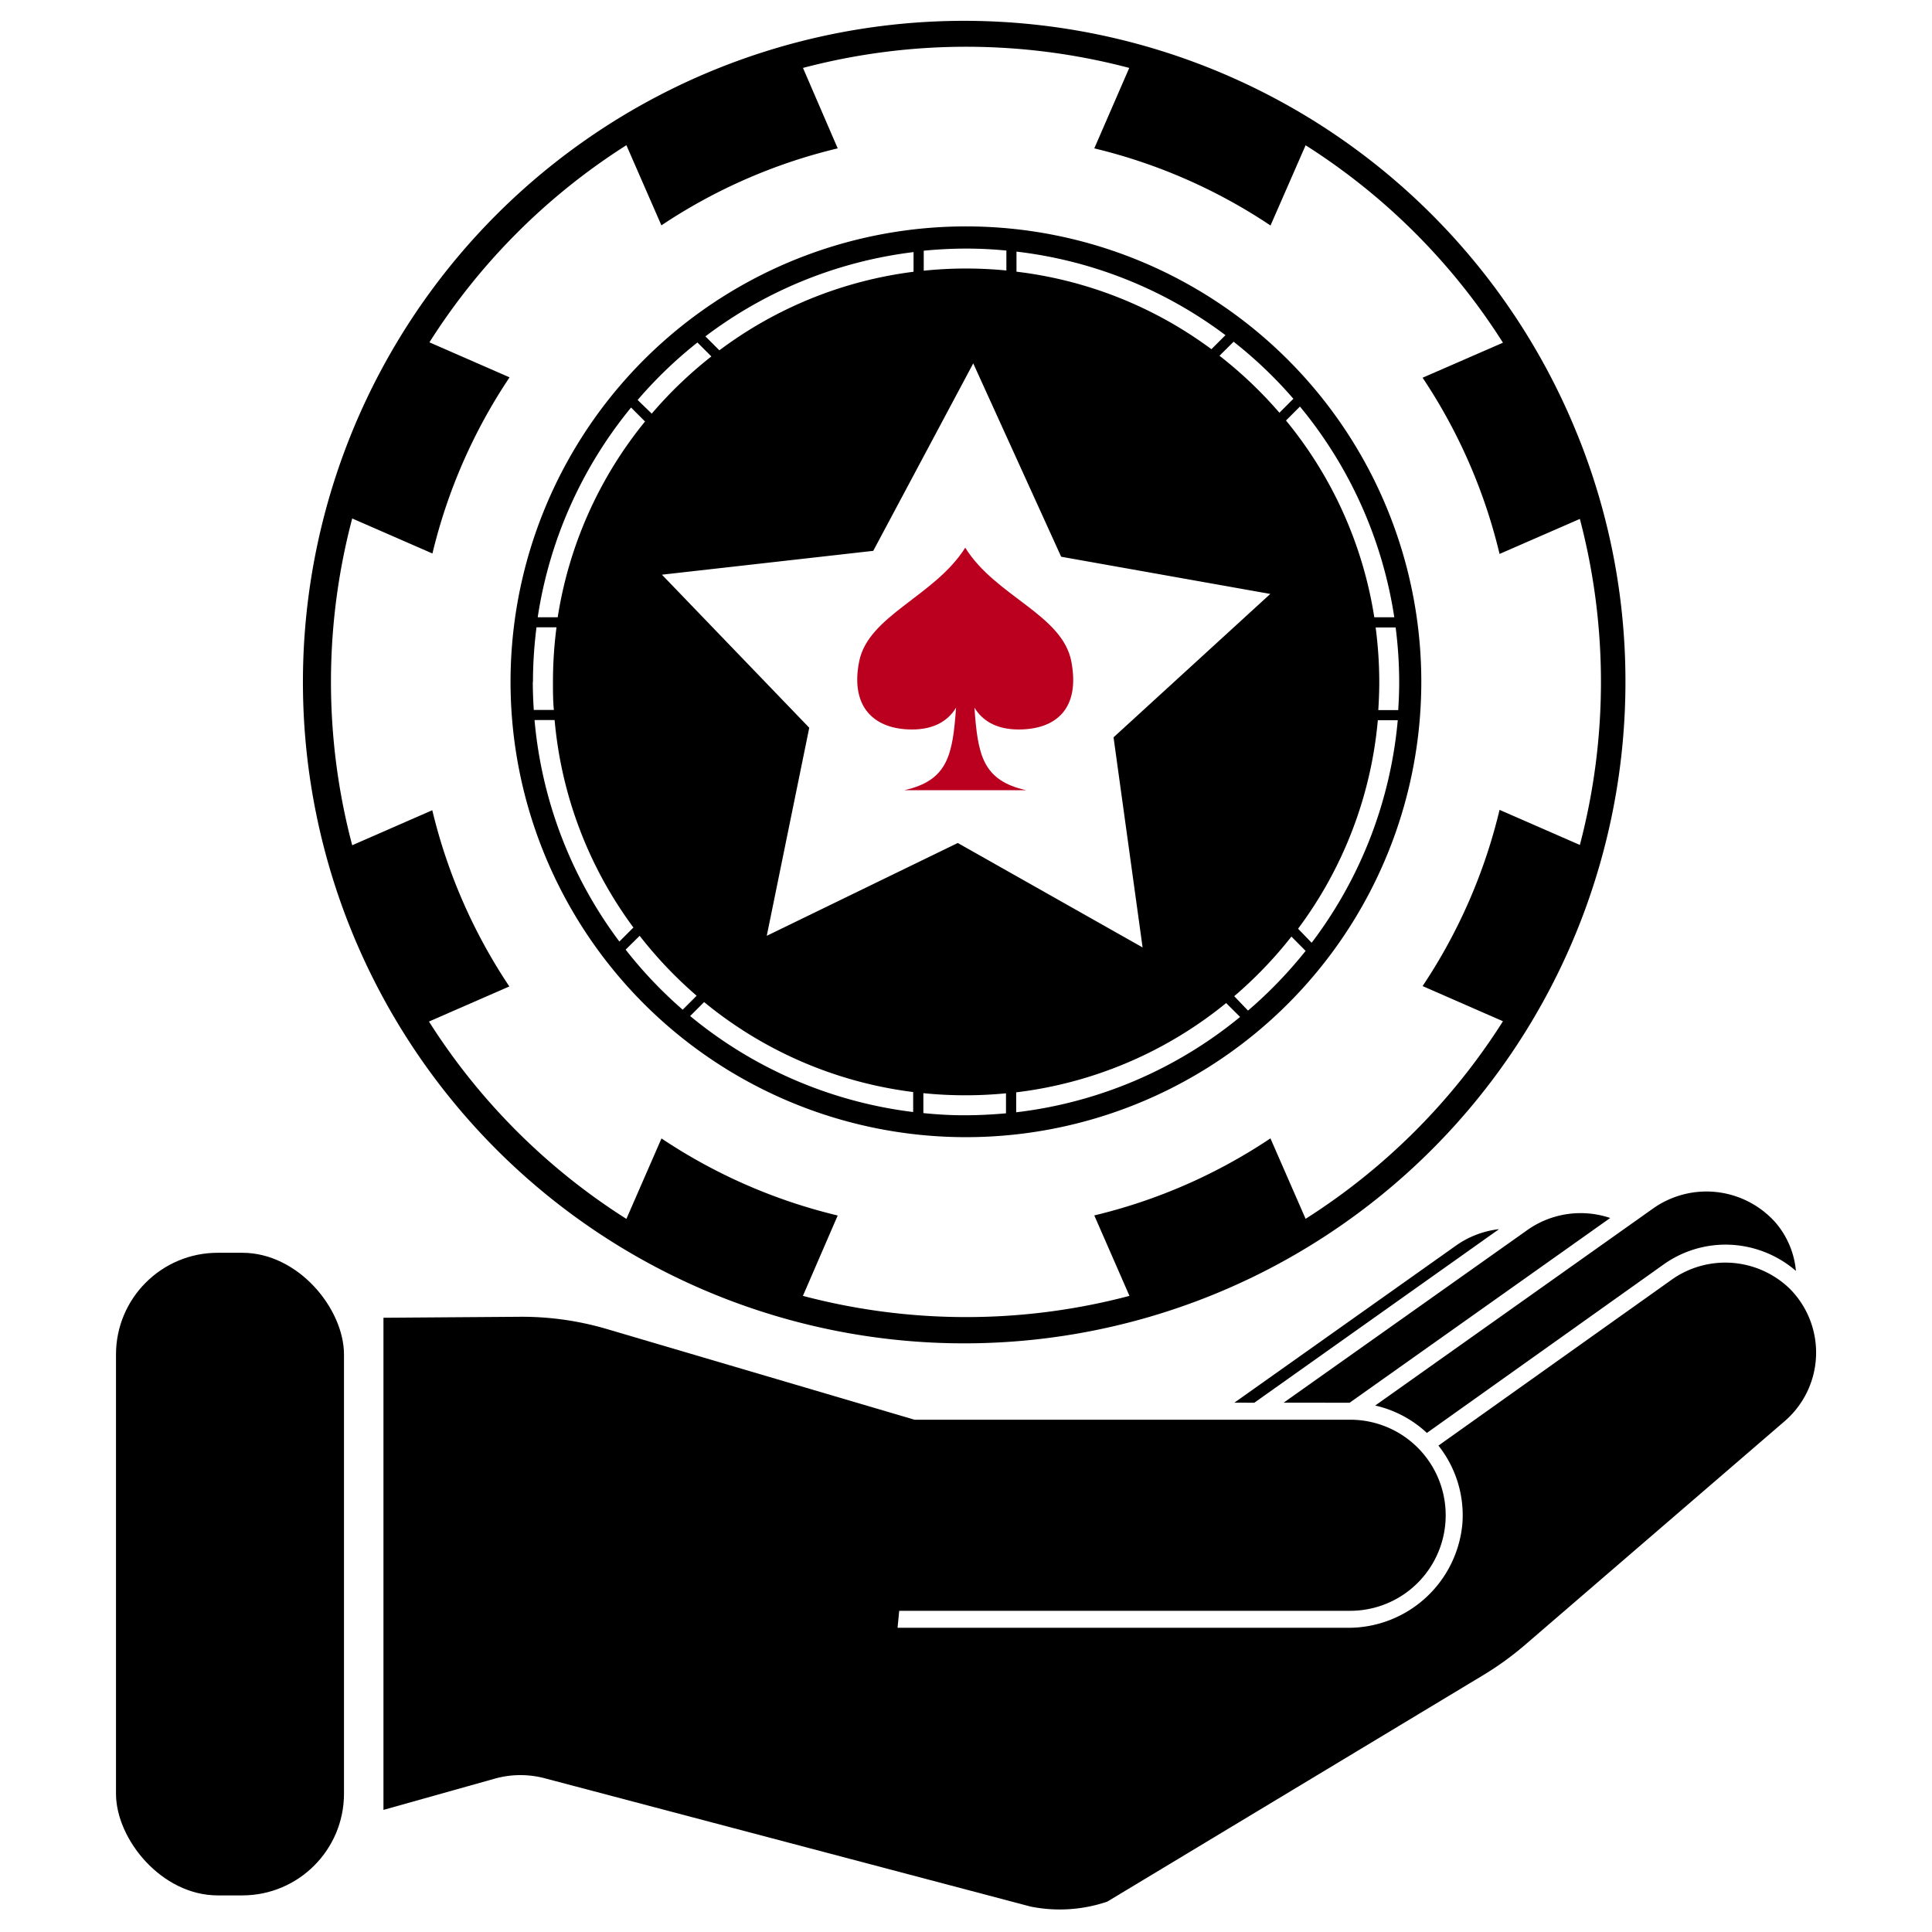<svg id="Layer_1" data-name="Layer 1" xmlns="http://www.w3.org/2000/svg" viewBox="0 0 256 256"><defs><style>.cls-1{fill:#bb001f;}</style></defs><path d="M208.51,56.37a87.62,87.62,0,1,0,6.87,34A87,87,0,0,0,208.51,56.37Zm-9.81,50.94a72.24,72.24,0,0,1-10.2,23.35l10.65,4.66A84.63,84.63,0,0,1,173,161.5l-4.66-10.66A72.17,72.17,0,0,1,145,161.05l4.66,10.66a84.69,84.69,0,0,1-43.27,0L111,161.06a72.27,72.27,0,0,1-23.35-10.21L83,161.51a84.57,84.57,0,0,1-26.16-26.15l10.65-4.65a72.27,72.27,0,0,1-10.21-23.35L46.67,112a84.66,84.66,0,0,1,0-43.3l10.63,4.64A72.12,72.12,0,0,1,67.52,50L56.9,45.36A84.55,84.55,0,0,1,83,19.24l4.64,10.62A72.24,72.24,0,0,1,111,19.66L106.4,9a84.68,84.68,0,0,1,43.23,0L145,19.66a72.41,72.41,0,0,1,23.35,10.22L173,19.25a84.57,84.57,0,0,1,26.15,26.16L188.5,50.05A72.24,72.24,0,0,1,198.7,73.4l10.64-4.64a84.86,84.86,0,0,1,0,43.2Z"/><path d="M128,30a60.34,60.34,0,1,0,60.33,60.34A60.34,60.34,0,0,0,128,30Zm6.69,3.34a57.15,57.15,0,0,1,27.69,11.07l-1.86,1.86A54.14,54.14,0,0,0,134.69,36Zm16.71,92.2L126.91,111.7,101.6,124l5.63-27.57L87.71,76.15l28-3.16,13.25-24.84,11.65,25.62,27.71,4.93-20.77,19Zm-29-92.32c1.84-.18,3.72-.28,5.61-.28s3.58.09,5.34.26v2.64c-1.76-.17-3.54-.26-5.34-.26a54.73,54.73,0,0,0-5.61.29Zm-1.35.15v2.64A54.26,54.26,0,0,0,95.32,46.42l-1.85-1.85A57.19,57.19,0,0,1,121,33.41Zm-28.65,12,1.86,1.86a55,55,0,0,0-7.9,7.58L84.49,53A57.26,57.26,0,0,1,92.39,45.4ZM83.62,54l1.85,1.85A54.25,54.25,0,0,0,73.9,81.79H71.25A57.32,57.32,0,0,1,83.62,54Zm-13,36.36a57.67,57.67,0,0,1,.47-7.24h2.65a55.73,55.73,0,0,0-.47,7.24c0,1.25,0,2.48.12,3.71H70.73C70.65,92.86,70.6,91.63,70.6,90.38Zm.23,5.05h2.64A54.17,54.17,0,0,0,83.93,122.9l-1.86,1.86A57.36,57.36,0,0,1,70.83,95.43Zm12.07,30.4L84.76,124a55.61,55.61,0,0,0,7.55,7.94l-1.85,1.85A57.29,57.29,0,0,1,82.9,125.83ZM121,147.35a57.31,57.31,0,0,1-29.55-12.72l1.85-1.85A54.17,54.17,0,0,0,121,144.7Zm12.3.17c-1.76.16-3.54.25-5.34.26s-3.77-.1-5.61-.29v-2.64a54.74,54.74,0,0,0,5.61.28c1.8,0,3.58-.09,5.34-.26Zm1.35-.14v-2.64a54.26,54.26,0,0,0,27.82-11.83l1.85,1.84A57.3,57.3,0,0,1,134.69,147.38Zm30.7-13.49L163.54,132a55,55,0,0,0,7.58-7.9L173,126A58.43,58.43,0,0,1,165.39,133.89Zm8.42-9L172,123.06a54.25,54.25,0,0,0,10.57-27.63h2.64A57.23,57.23,0,0,1,173.81,124.91ZM185.4,90.38c0,1.25-.05,2.48-.13,3.71h-2.64c.08-1.23.13-2.46.13-3.71a55.72,55.72,0,0,0-.48-7.24h2.65A57.67,57.67,0,0,1,185.4,90.38Zm-.65-8.59H182.1a54.18,54.18,0,0,0-11.7-26.07l1.85-1.85A57.34,57.34,0,0,1,184.75,81.79Zm-15.22-27.1a55.61,55.61,0,0,0-7.94-7.55l1.87-1.86a57.19,57.19,0,0,1,7.92,7.56Z"/><path class="cls-1" d="M119.81,104.71c5.8-1.29,6.43-4.69,6.87-10.94-1,1.67-2.84,2.9-5.84,2.89-4.92,0-8.21-2.88-7-9s10-8.64,14.06-15.09c4,6.45,12.88,8.86,14.06,15.09s-2,9-7,9c-3,0-4.83-1.22-5.84-2.89.44,6.25,1.06,9.65,6.87,10.94Z"/><path d="M80.47,176.12l40.71,12h57.73a12.65,12.65,0,0,1,12.65,12.66h0a12.65,12.65,0,0,1-12.65,12.66H119.15l-.22,2.25h59.6a15.16,15.16,0,0,0,15.25-13.87,14.86,14.86,0,0,0-3.18-10.27l30.76-21.88a12.28,12.28,0,0,1,15.79,1.09,12,12,0,0,1-.68,17.56L202.14,217.9a41,41,0,0,1-5.63,4.08l-49.8,30a19.58,19.58,0,0,1-10.15.65l-64.38-17a12.6,12.6,0,0,0-6.62.05l-14.75,4.14V174.61l18-.13A39.87,39.87,0,0,1,80.47,176.12Z"/><path d="M220.36,167.6l-31.29,22.27a14.87,14.87,0,0,0-6.85-3.63L219,160.16A12.24,12.24,0,0,1,235.27,162h0a11.42,11.42,0,0,1,2.7,6.4,14.32,14.32,0,0,0-9.34-3.48A14.18,14.18,0,0,0,220.36,167.6Z"/><path d="M170.09,185.86,202.36,163a12.25,12.25,0,0,1,11-1.61l-34.53,24.48Z"/><path d="M163.56,185.86l29.36-20.81a12.32,12.32,0,0,1,5.71-2.18l-32.43,23Z"/><rect x="15.36" y="166" width="30.21" height="85.15" rx="13.48" transform="translate(60.94 417.15) rotate(-180)"/></svg>